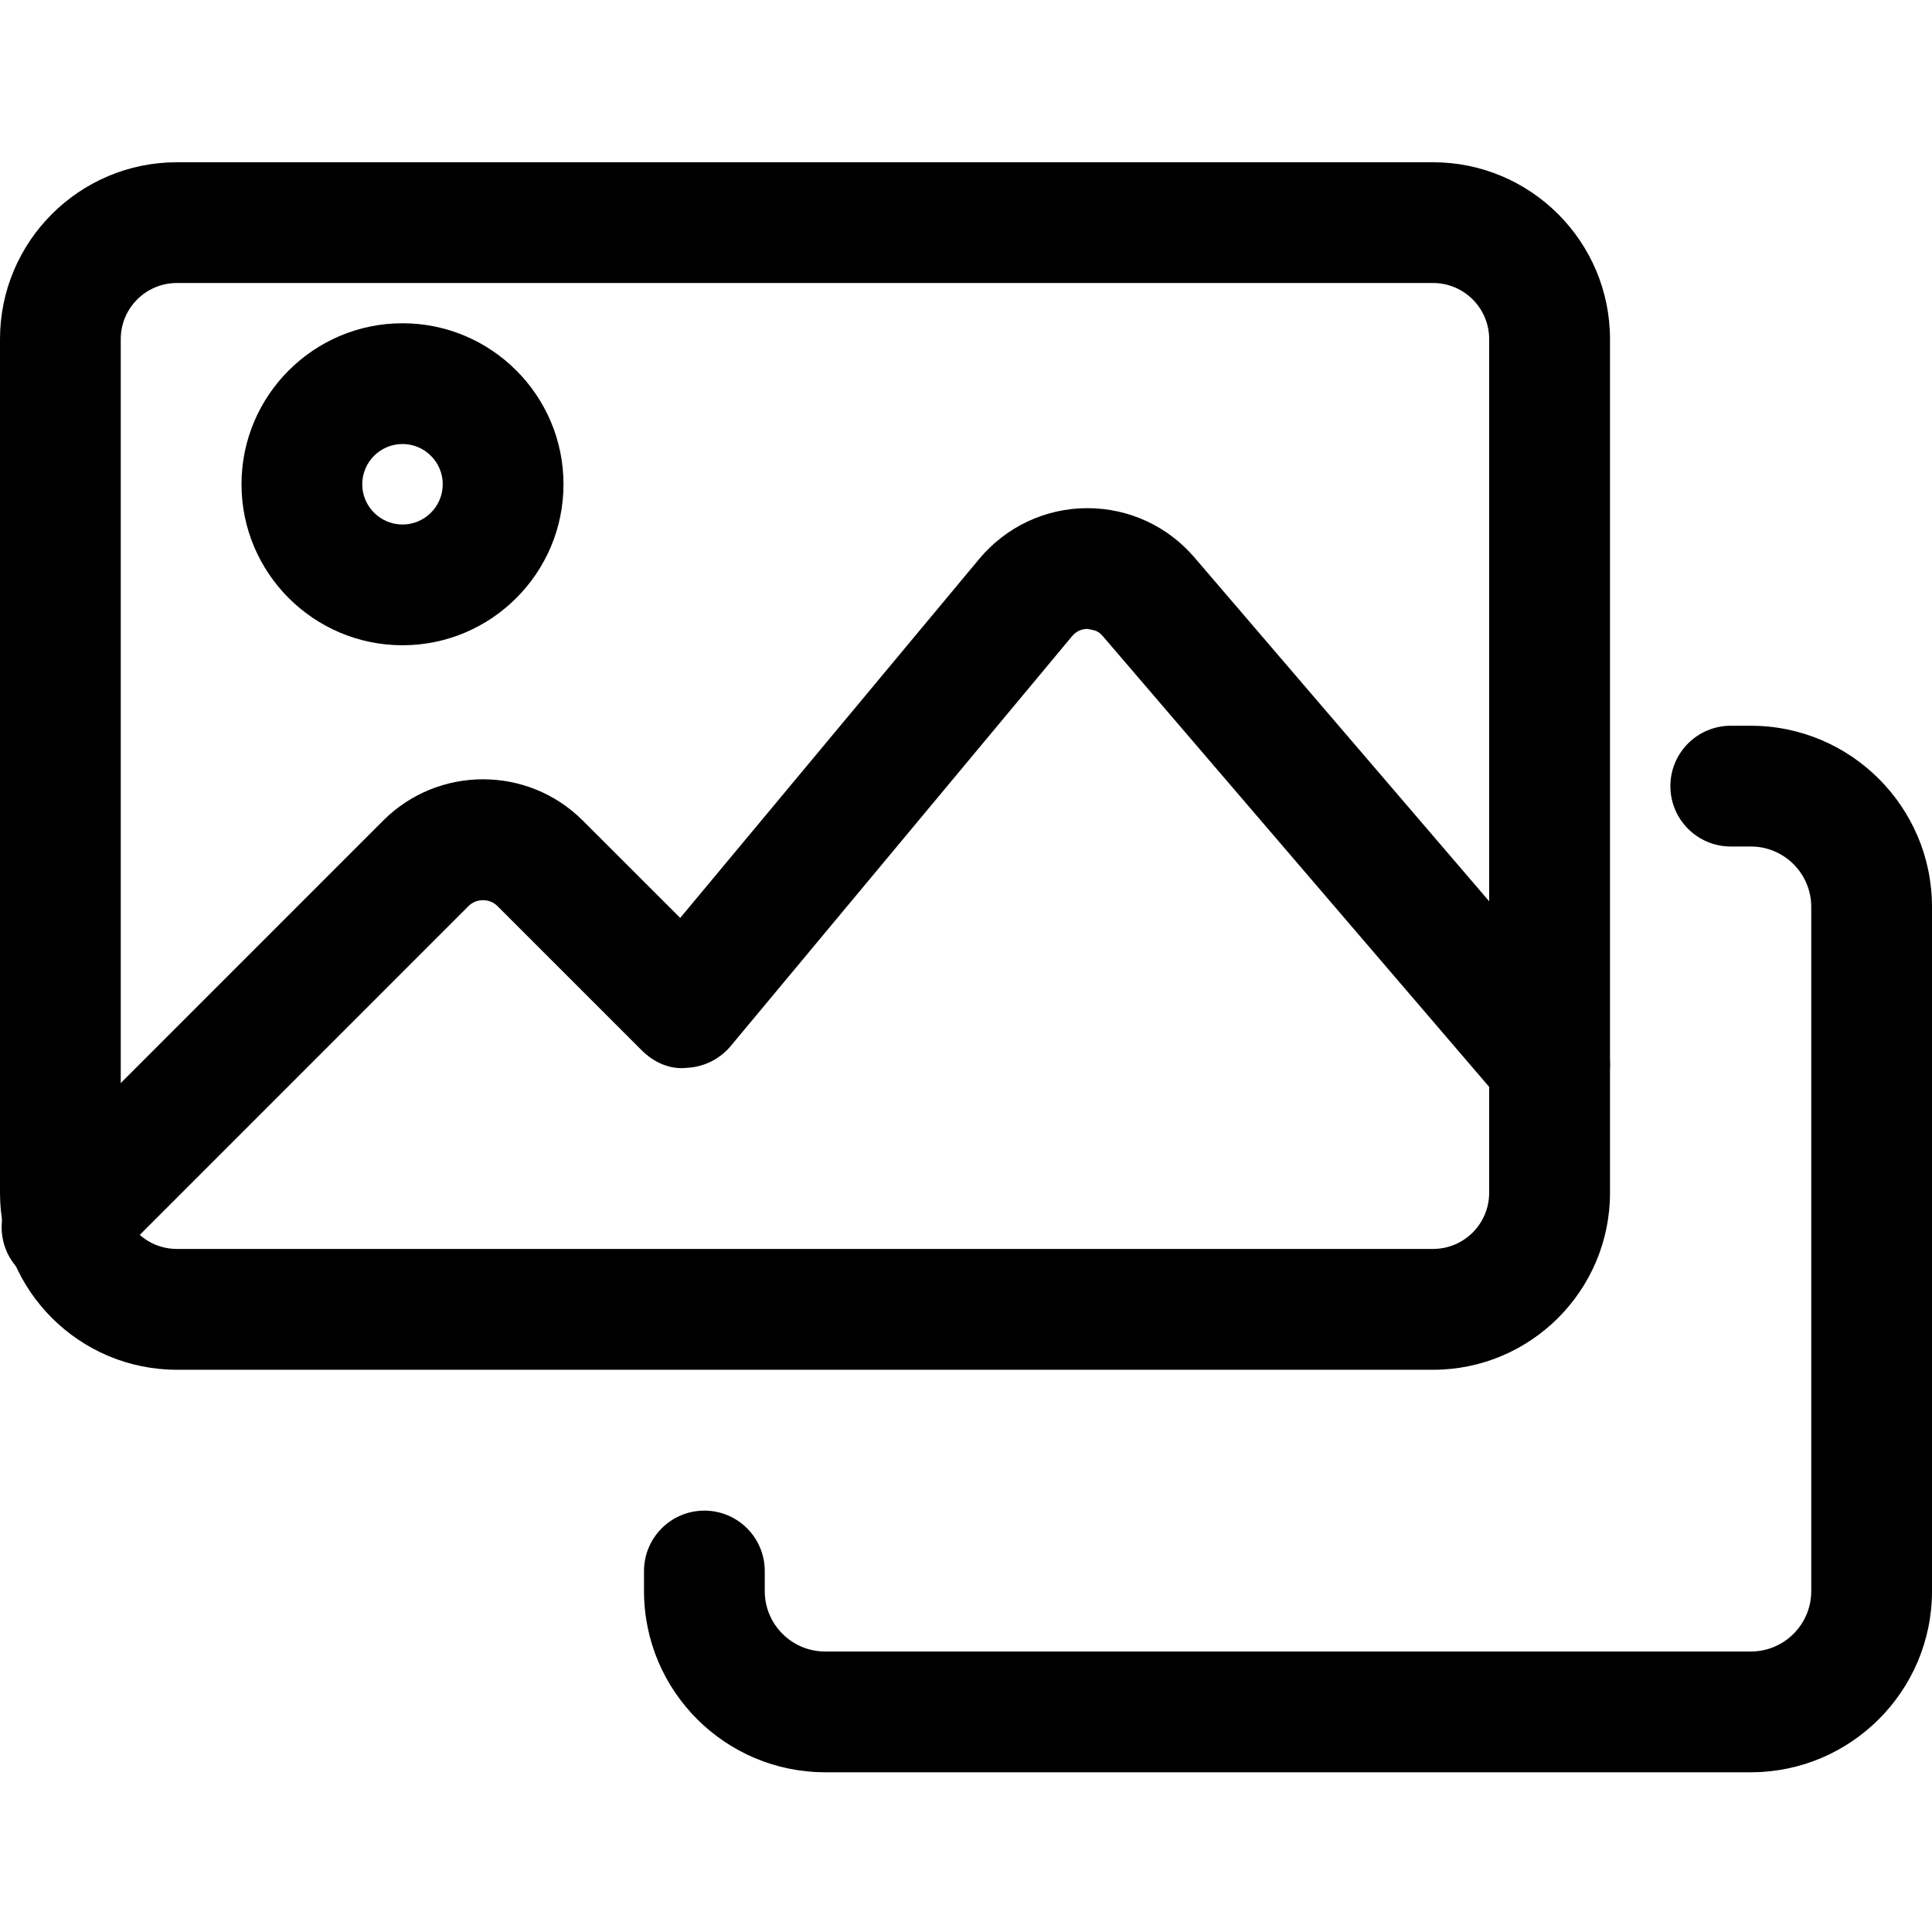 <svg height="512pt" viewBox="0 -43 512 512" width="512pt" xmlns="http://www.w3.org/2000/svg">
    <path d="m464 426.668h-245.332c-26.477 0-48-21.547-48-48v-5.336c0-8.832 7.168-16 16-16s16 7.168 16 16v5.336c0 8.809 7.168 16 16 16h245.332c8.832 0 16-7.191 16-16v-181.336c0-8.809-7.168-16-16-16h-5.332c-8.832 0-16-7.168-16-16s7.168-16 16-16h5.332c26.477 0 48 21.547 48 48v181.336c0 26.453-21.523 48-48 48zm0 0"/>
    <path d="m379.797 320h-332.926c-25.836 0-46.871-21.012-46.871-46.871v-226.258c0-25.859 21.035-46.871 46.871-46.871h332.906c25.855 0 46.891 21.012 46.891 46.871v226.238c0 25.879-21.035 46.891-46.871 46.891zm-332.926-288c-8.195 0-14.871 6.656-14.871 14.871v226.238c0 8.215 6.676 14.871 14.871 14.871h332.906c8.191 0 14.867-6.656 14.867-14.871v-226.238c0-8.215-6.676-14.871-14.867-14.871zm0 0"/>
    <path d="m106.668 128c-23.531 0-42.668-19.137-42.668-42.668s19.137-42.664 42.668-42.664 42.664 19.133 42.664 42.664-19.133 42.668-42.664 42.668zm0-53.332c-5.891 0-10.668 4.797-10.668 10.664 0 5.867 4.777 10.668 10.668 10.668 5.887 0 10.664-4.801 10.664-10.668 0-5.867-4.777-10.664-10.664-10.664zm0 0"/>
    <path d="m16.426 298.238c-4.094 0-8.191-1.555-11.305-4.691-6.25-6.25-6.25-16.383 0-22.637l96.426-96.445c14.59-14.594 38.316-14.594 52.906 0l25.812 25.793 79.234-95.129c7.082-8.488 17.469-13.418 28.5-13.461h.191c10.965 0 21.312 4.781 28.418 13.145l106.195 123.879c5.762 6.699 4.973 16.812-1.727 22.574-6.723 5.758-16.832 4.949-22.57-1.73l-106.242-123.945c-1.43-1.688-2.516-1.559-4.094-1.922-.918 0-2.688.258-4.074 1.941l-90.477 108.629c-2.879 3.438-7.082 5.527-11.562 5.742-4.566.531-8.852-1.496-12.031-4.672l-38.188-38.188c-2.09-2.09-5.59-2.09-7.68 0l-96.426 96.445c-3.117 3.117-7.211 4.672-11.309 4.672zm0 0"/>
</svg>